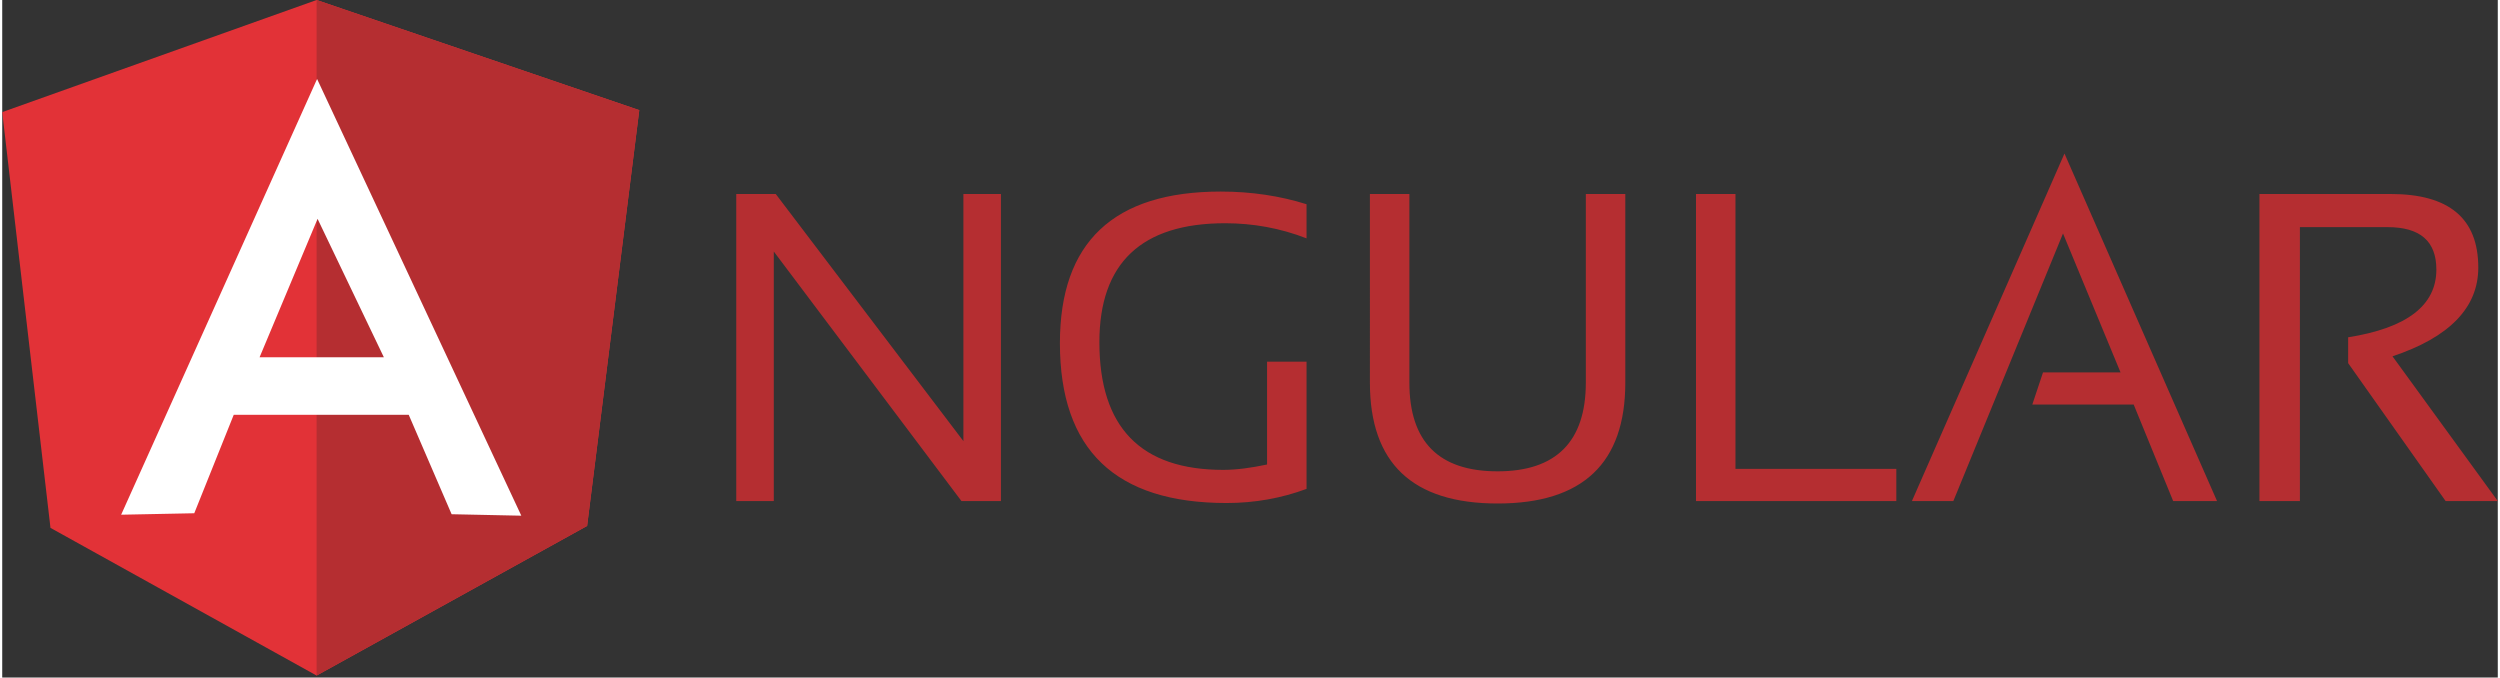 <svg xmlns="http://www.w3.org/2000/svg" xmlns:xlink="http://www.w3.org/1999/xlink" aria-hidden="true" role="img" class="iconify iconify--logos" width="3.69em" height="1em" preserveAspectRatio="xMidYMid meet" viewBox="0 0 512 139" data-icon="logos:angular"><rect x="0" y="0" width="512" height="139" fill="#333333" stroke="none"/><g fill="none" fill-rule="evenodd"><path fill="#B52E31" d="M150.6 102.8v-63h8.1l38.5 50.7V39.8h7.7v63h-8.1l-38.5-51.2v51.2h-7.7Zm117-2.5c-5.1 1.9-10.6 2.9-16.4 2.9c-22.8 0-34.2-10.9-34.2-32.8c0-20.7 11-31.1 33-31.1c6.3 0 12.2.9 17.6 2.6v7c-5.4-2.1-11-3.1-16.7-3.1c-17.2 0-25.8 8.2-25.8 24.4c0 17.5 8.5 26.2 25.4 26.2c2.7 0 5.7-.4 9-1.1V74.2h8.1v26.1Zm13-21.8V39.8h8.1v38.7c0 12.1 6 18.2 18.1 18.2c12 0 18.1-6.1 18.1-18.2V39.8h8.1v38.7c0 16.5-8.7 24.8-26.2 24.8s-26.2-8.3-26.2-24.8Zm75-38.7v56.4h33v6.6h-41.1v-63h8.1Zm44.7 63h-8.5l31.3-71.3l31.3 71.3h-9L437.3 83h-20.8l2.2-6.6h15.9l-11.8-28.5l-22.5 54.9Zm62.8 0v-63H490c12 0 18 5 18 15.1c0 8.2-5.9 14.3-17.6 18.2l21.6 29.7h-10.7l-20-28.3v-5.3c12-1.9 18.1-6.5 18.1-13.9c0-5.8-3.3-8.7-10-8.7h-18v56.2h-8.3Z"></path><path fill="#E23237" d="M0 23L64.5 0l66.2 22.6l-10.7 85.3l-55.5 30.7l-54.6-30.3L0 23Z"></path><path fill="#B52E31" d="M130.7 22.6L64.5 0v138.6l55.5-30.7l10.7-85.3Z"></path><path fill="#FFF" d="m64.6 16.2l-40.2 89.4l15-.3l8.1-20.2h35.9l8.8 20.4l14.3.3l-41.9-89.6Zm.1 28.7l13.6 28.4H52.8l11.9-28.4Z"></path></g></svg>